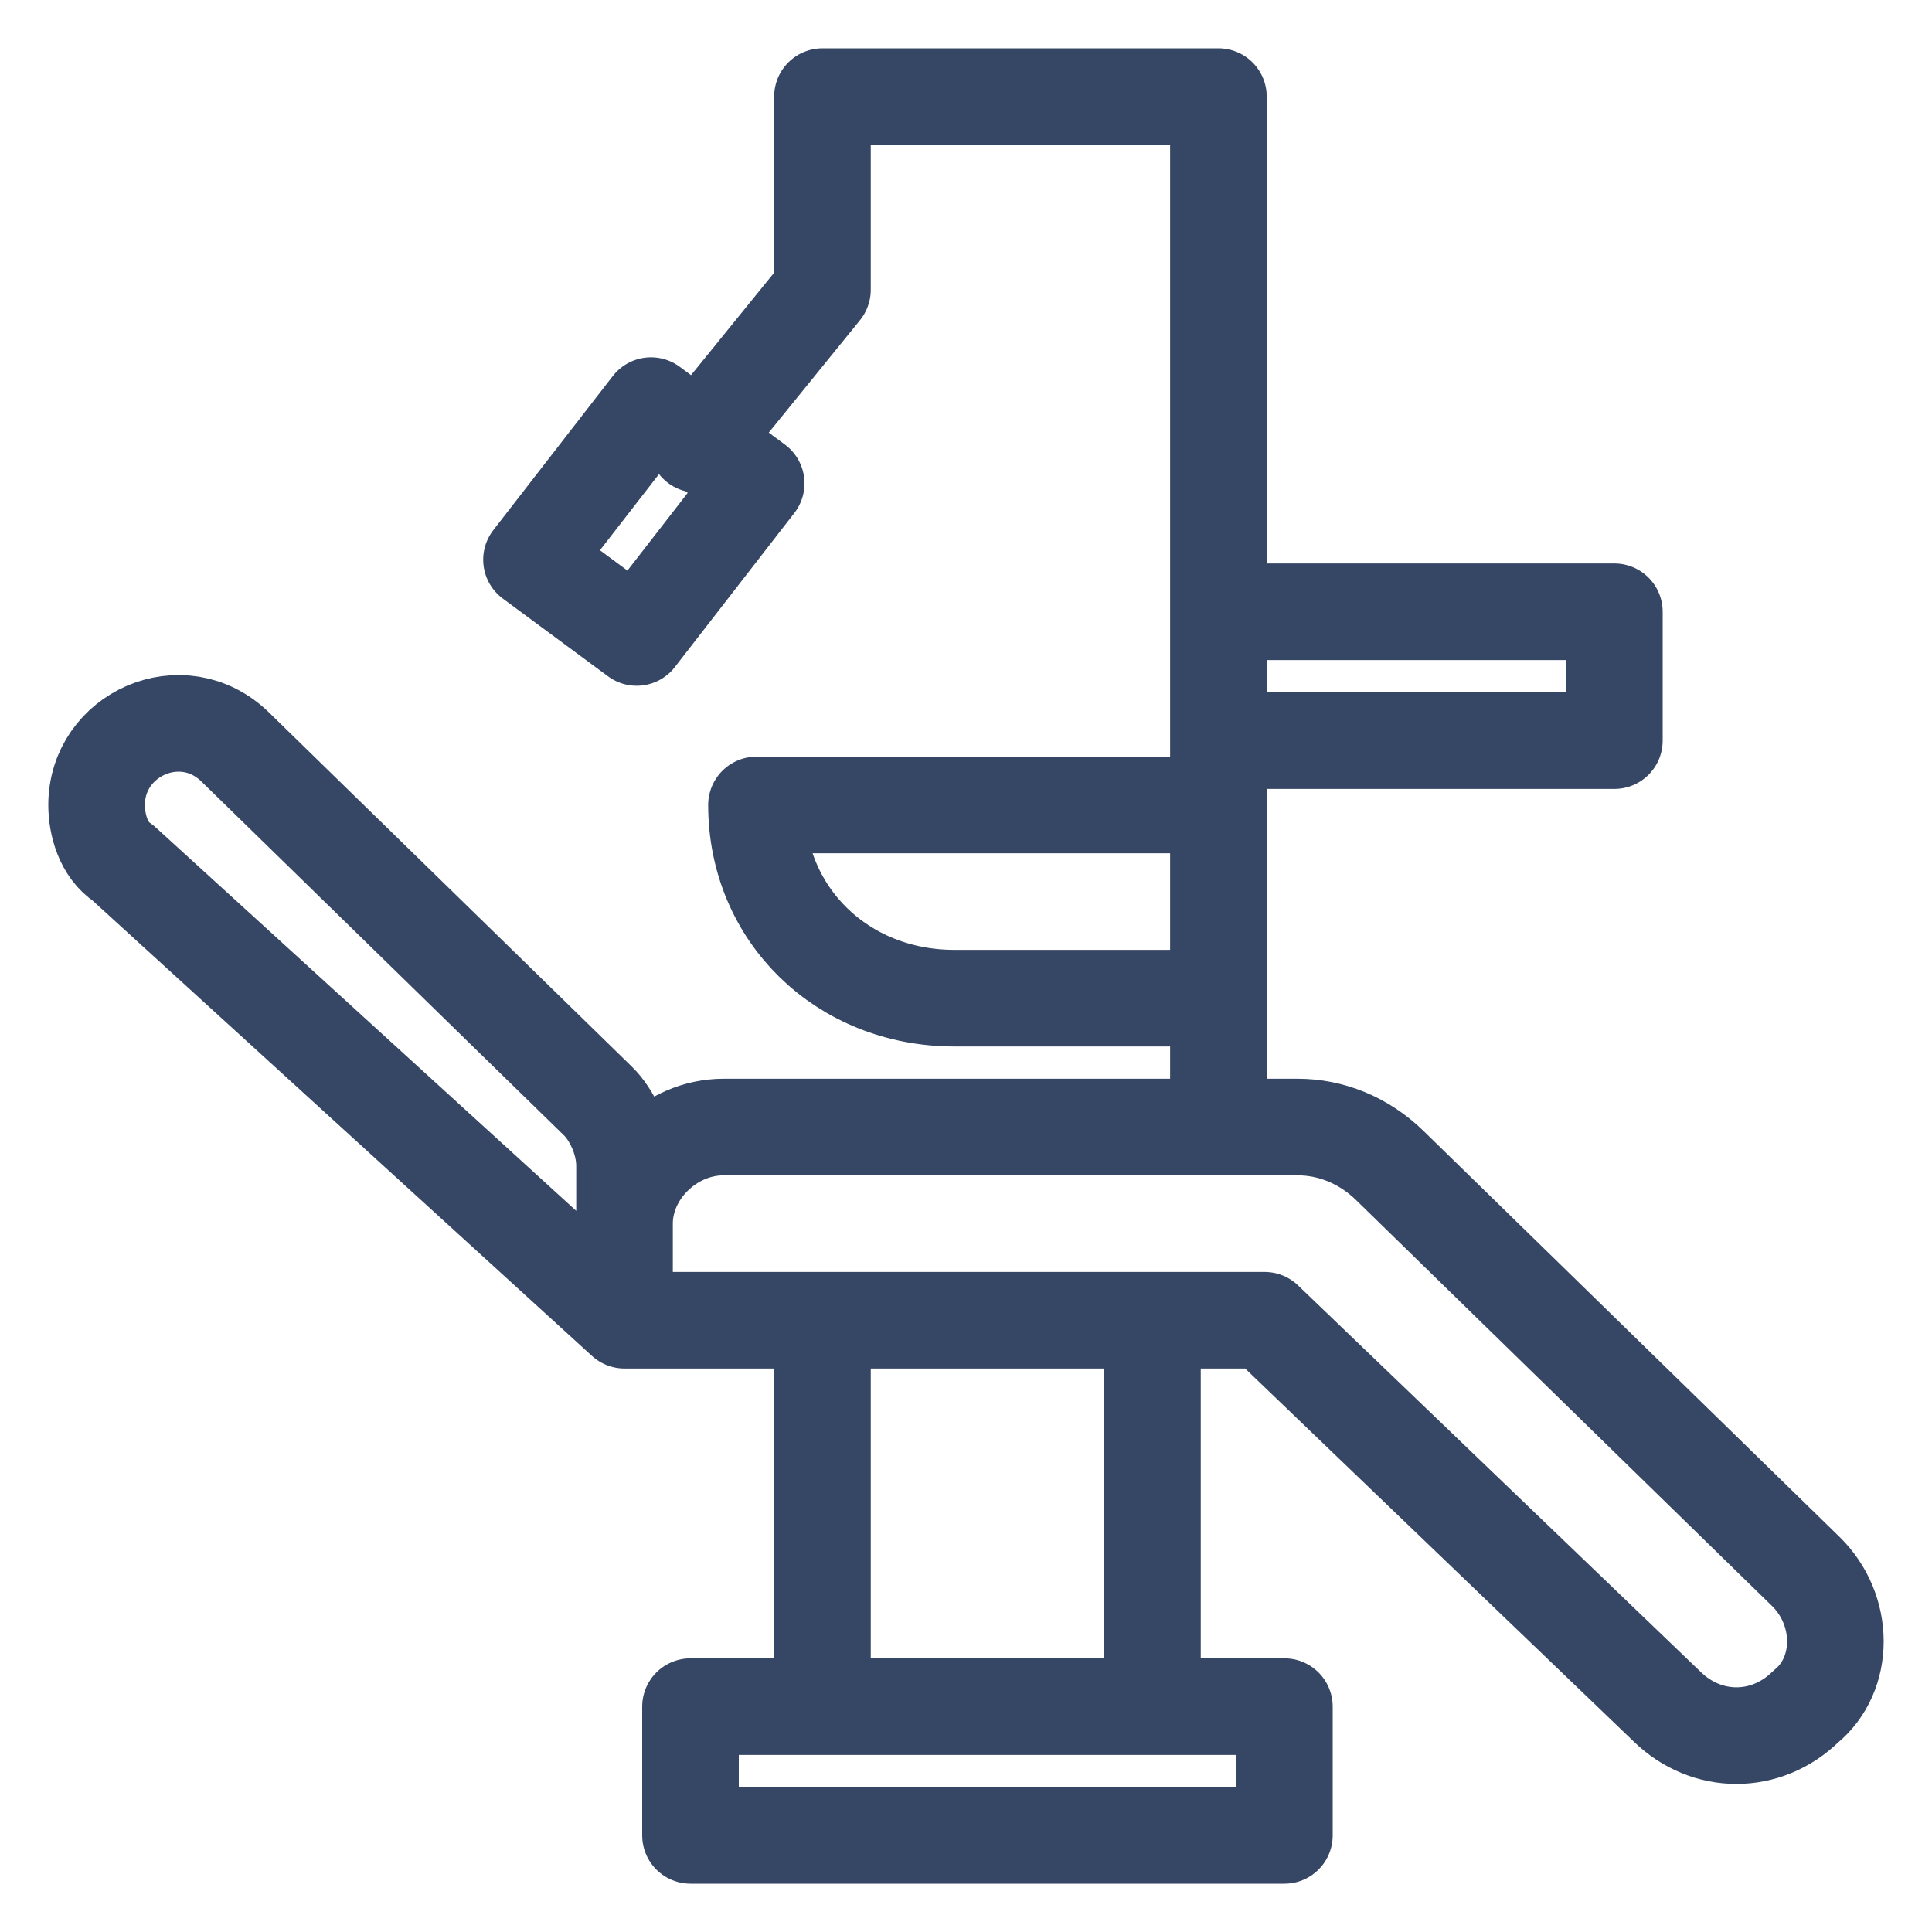 <svg width="20" height="20" viewBox="0 0 20 20" fill="none" xmlns="http://www.w3.org/2000/svg">
<path d="M6.465 13.667V12.667C6.465 12.133 6.943 11.667 7.49 11.667H13.433C13.774 11.667 14.116 11.8 14.389 12.067L18.693 16.267C19.102 16.667 19.102 17.333 18.693 17.667C18.283 18.067 17.668 18.067 17.258 17.667L13.091 13.667H6.465ZM6.465 13.667L1.273 8.933C1.068 8.8 1 8.533 1 8.333C1 7.6 1.888 7.2 2.435 7.733L6.192 11.4C6.328 11.533 6.465 11.8 6.465 12.067V13.667ZM12.613 11.667V1H8.514V3L7.216 4.6M7.148 17.667H13.296V19H7.148V17.667ZM8.514 13.667H11.93V17.667H8.514V13.667ZM12.613 10.333H9.88C8.719 10.333 7.831 9.467 7.831 8.333H12.613V10.333ZM6.739 4.199L7.828 5.004L6.591 6.599L5.502 5.794L6.739 4.199ZM12.613 6.333H16.712V7.667H12.613V6.333Z" stroke="#364665" stroke-miterlimit="10" stroke-linecap="round" stroke-linejoin="round"/>
</svg>
